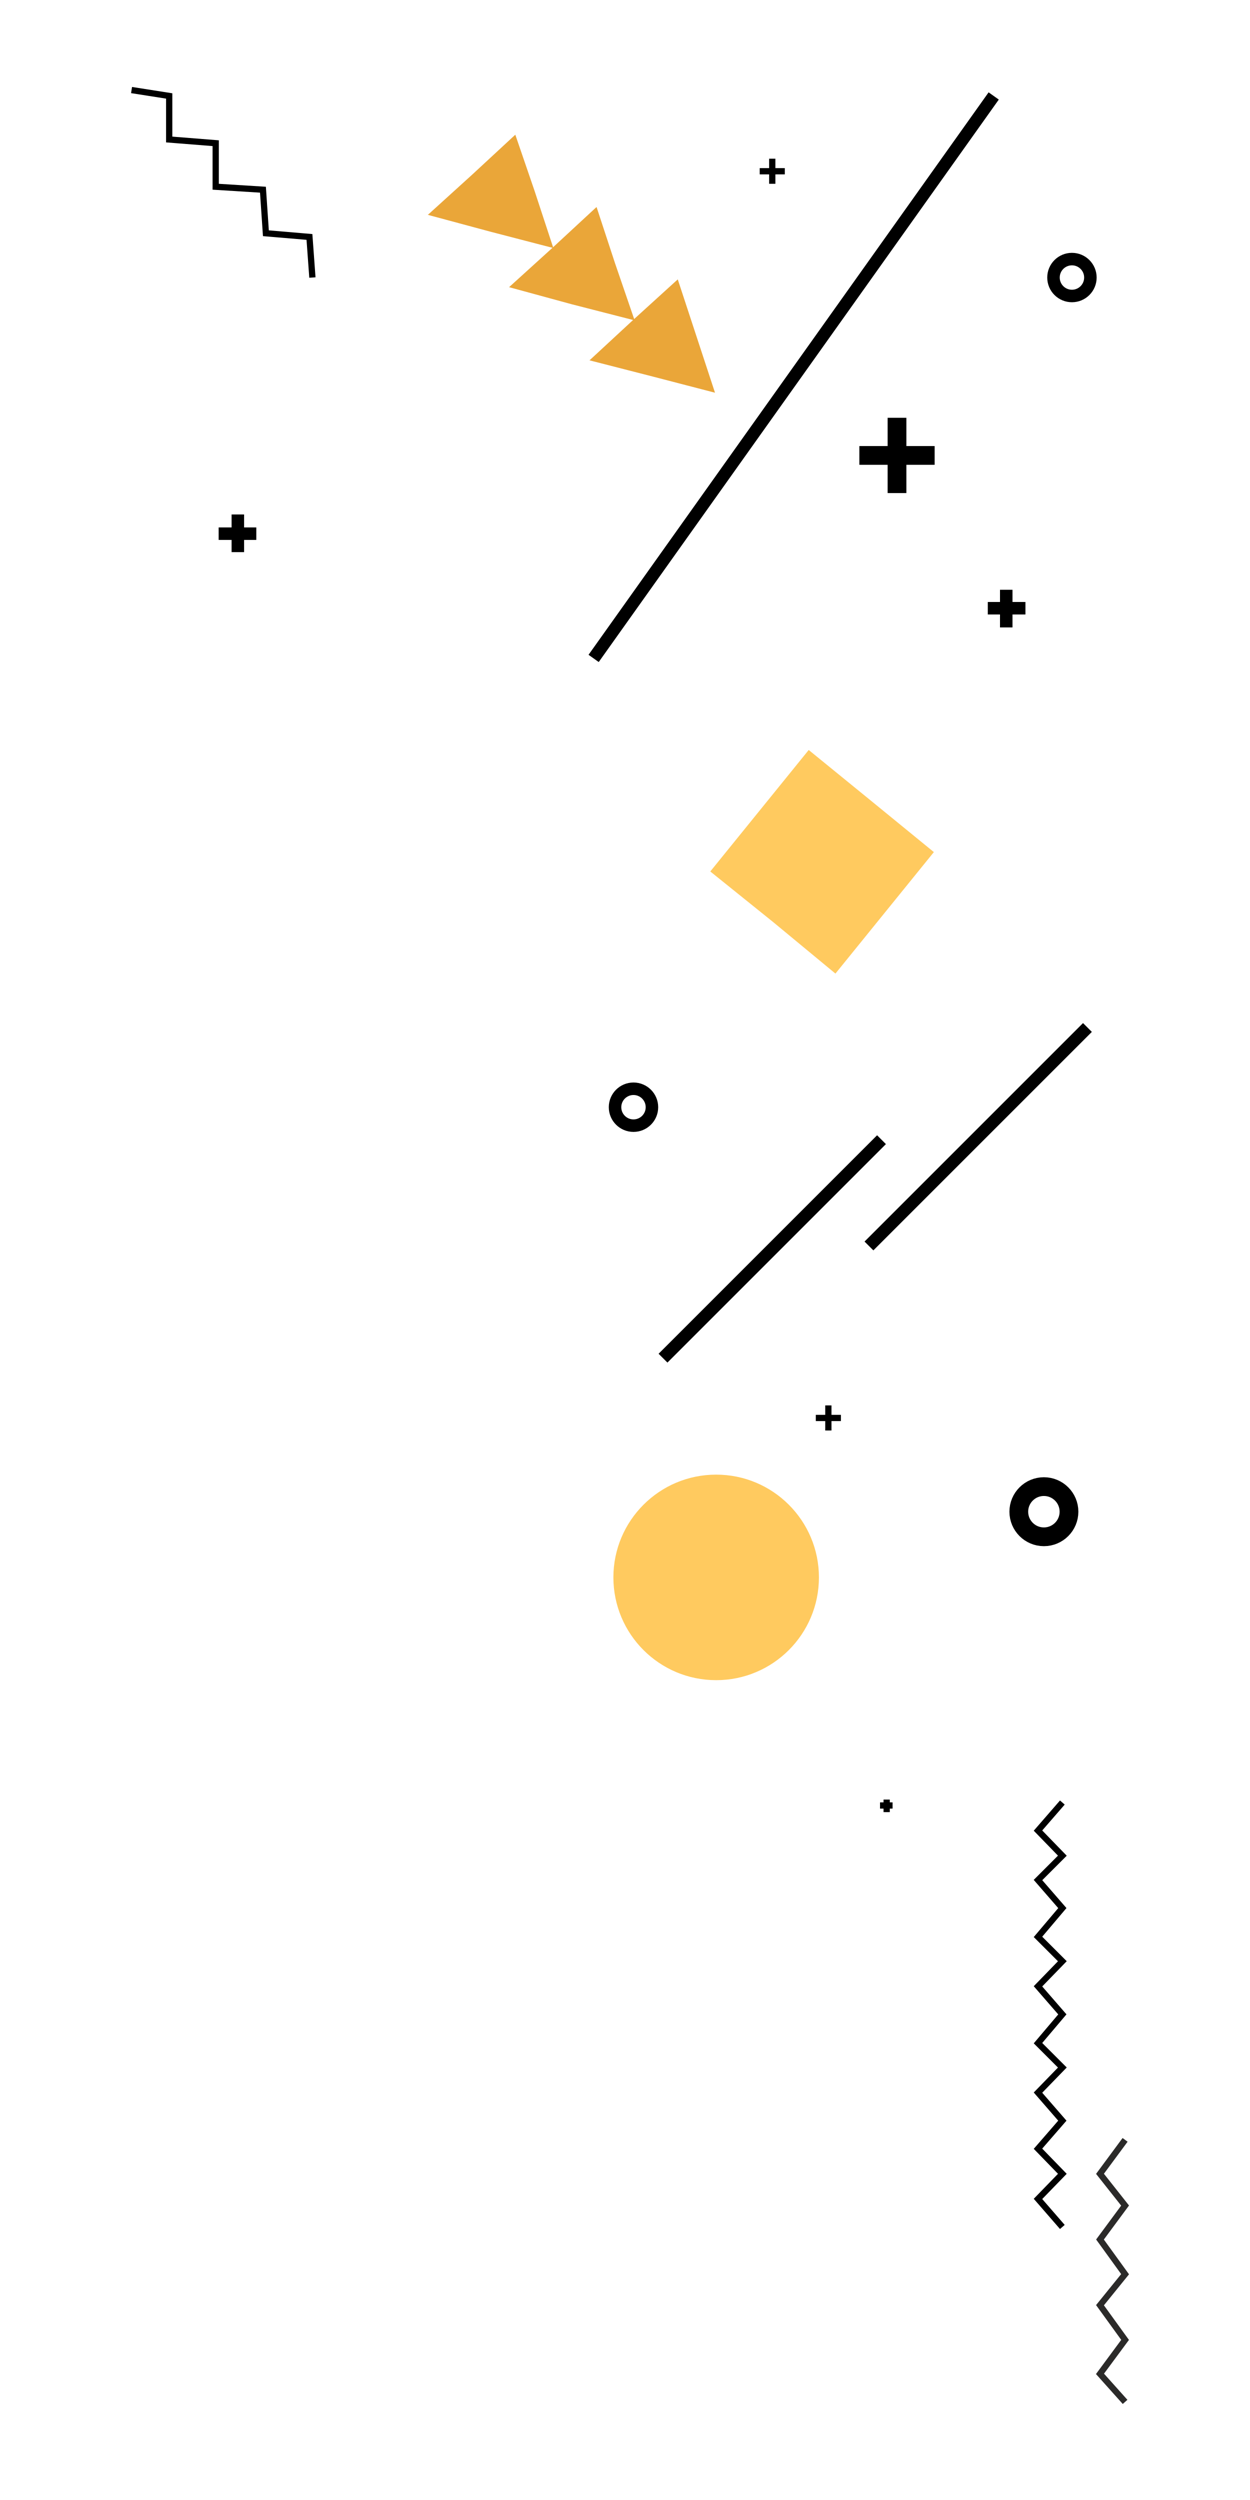 <?xml version="1.0" encoding="UTF-8"?>
<!DOCTYPE svg PUBLIC "-//W3C//DTD SVG 1.1//EN" "http://www.w3.org/Graphics/SVG/1.1/DTD/svg11.dtd">
<!-- Creator: CorelDRAW X7 -->
<svg xmlns="http://www.w3.org/2000/svg" xml:space="preserve" width="16.933mm" height="33.867mm" version="1.1" style="shape-rendering:geometricPrecision; text-rendering:geometricPrecision; image-rendering:optimizeQuality; fill-rule:evenodd; clip-rule:evenodd"
viewBox="0 0 1693 3387"
 xmlns:xlink="http://www.w3.org/1999/xlink">
 <defs>
  <style type="text/css">
   <![CDATA[
    .str8 {stroke:#2B2A29;stroke-width:8.46}
    .str4 {stroke:black;stroke-width:8.46}
    .str13 {stroke:#180A21;stroke-width:8.46}
    .str10 {stroke:#CC0033;stroke-width:8.46}
    .str11 {stroke:#CC0033;stroke-width:8.46}
    .str7 {stroke:#EAA639;stroke-width:8.46}
    .str9 {stroke:#F7931E;stroke-width:8.46}
    .str0 {stroke:#FCBF51;stroke-width:8.46}
    .str1 {stroke:#FFCA5F;stroke-width:8.46}
    .str12 {stroke:#180A21;stroke-width:42.33}
    .str2 {stroke:black;stroke-width:16.93}
    .str3 {stroke:black;stroke-width:20}
    .str6 {stroke:black;stroke-width:25.39}
    .str5 {stroke:black;stroke-width:7.62}
    .fil2 {fill:none}
    .fil7 {fill:#180A21}
    .fil6 {fill:#CC0033}
    .fil3 {fill:#EAA639}
    .fil4 {fill:#F7931E}
    .fil0 {fill:#FCBF51}
    .fil1 {fill:#FFCA5F}
    .fil5 {fill:black;fill-rule:nonzero}
   ]]>
  </style>
 </defs>
 <g id="Слой_x0020_1">
  <path class="fil0 str0" d="M815 7951l844 -489c85,148 130,317 130,489 0,540 -436,977 -974,977 -538,0 -975,-437 -975,-977 0,-541 437,-978 975,-978l0 978z"/>
  <path class="fil1 str1" d="M815 7217l-22 16 -17 12c0,0 0,0 -17,0 -17,0 -46,-30 -51,-34 -4,-4 -12,-25 -25,-25 -13,0 -30,12 -42,25 -13,13 -17,17 -34,25 -17,9 -5,9 -21,9 -17,0 -56,-51 -77,-34 -21,17 -29,51 -25,63 4,13 -4,51 0,77 4,25 13,21 13,33 0,13 -17,64 -26,72 -8,9 -29,30 -46,39 -17,8 -17,8 -30,8 -13,0 -55,-25 -68,-47 -12,-21 -38,-60 -51,-67 -12,-8 -24,-7 -29,-5l-9 5c0,0 -43,18 -46,59 -4,41 -4,55 -4,55l0 59c7,8 46,46 46,51 0,4 0,17 -4,21 -4,4 -31,24 -42,34 -12,10 -22,30 -21,37 2,8 -1,18 16,39 17,21 64,72 77,85 12,13 29,38 33,51 11,31 1,88 -17,114 -16,25 -46,51 -67,59 -21,9 -56,3 -76,0 -21,-2 -65,-12 -77,-12 -11,0 -34,8 -34,25 0,17 26,42 47,55 21,13 51,42 55,68 4,25 -1,35 4,42 5,7 41,-3 64,9 23,11 29,17 34,29 4,13 -30,115 -38,123 -9,8 4,30 12,38 9,9 21,21 55,26 34,4 77,4 93,12 17,9 34,34 30,56 -5,22 -11,53 -13,75 -1,23 13,64 60,64 46,0 55,-30 89,-47 33,-17 66,-14 84,0 18,15 30,28 26,60 -5,31 -26,42 -38,55 -13,12 -13,17 -9,21 4,4 17,7 30,6 14,-1 28,-11 56,-19 28,-8 45,-8 62,-25 17,-17 43,-30 59,-30 17,0 47,7 60,28 12,21 21,44 29,53 9,8 22,-5 26,-9 4,-4 14,-20 17,-46 2,-27 -6,-97 -9,-117 -3,-21 -12,-61 13,-104 25,-42 71,-47 93,-46 22,1 85,21 106,42 21,21 42,68 46,98 5,29 5,63 22,76 17,12 38,12 55,4 17,-9 29,-17 34,-42 4,-26 0,-65 4,-85 4,-20 17,-42 34,-47 17,-4 38,26 63,26 26,0 30,-26 34,-47 4,-21 -17,-55 -30,-68 -12,-12 -59,-59 -63,-76 -4,-17 1,-27 4,-29 3,-3 17,-17 30,-17 12,0 51,0 63,0 13,0 55,0 72,-9 17,-8 46,-30 59,-46 14,-17 41,-72 43,-106 1,-34 -25,-55 -38,-72 -13,-17 -48,-48 -52,-83 -4,-35 1,-65 26,-86 26,-22 58,-27 68,-43 10,-16 -6,-44 -25,-51 -19,-6 -49,-28 -57,-39 -9,-12 -10,-46 2,-58 22,-24 48,-42 82,-42 13,0 28,0 28,-9 0,-8 -13,-29 -17,-34 -4,-4 -13,-25 -17,-42 -4,-17 -4,-30 -4,-34 0,-4 -7,-12 -4,-12l-766 474 0 -769z"/>
  <line class="fil2 str2" x1="-3597" y1="-3368" x2="-3283" y2= "-3067" />
  <line class="fil2 str3" x1="-3440" y1="-3091" x2="-3144" y2= "-2794" />
  <path class="fil2 str2" d="M-3487 -2782c14,0 26,12 26,26 0,14 -12,25 -26,25 -14,0 -25,-11 -25,-25 0,-14 11,-26 25,-26z"/>
  <circle class="fil2 str3" cx="-2941" cy="-3311" r="35"/>
  <path class="fil2 str4" d="M-3063 -3036c0,22 0,34 0,34"/>
  <line class="fil2 str4" x1="-3046" y1="-3019" x2="-3080" y2= "-3019" />
  <polyline class="fil2 str5" points="-2534,-3105 -2534,-3099 -2534,-3093 -2534,-3099 -2541,-3099 -2528,-3099 "/>
  <polyline class="fil2 str4" points="-2543,-3336 -2509,-3298 -2471,-3336 -2433,-3298 -2399,-3336 -2365,-3298 -2327,-3336 -2289,-3298 -2255,-3336 -2221,-3298 -2183,-3336 -2145,-3298 -2111,-3336 -2077,-3298 -2039,-3336 -2001,-3298 -1967,-3336 "/>
  <polyline class="fil2 str4" points="-2085,-3421 -2039,-3387 -1997,-3421 -1950,-3387 -1903,-3421 -1861,-3387 -1815,-3421 -1768,-3387 -1721,-3421 "/>
  <ellipse class="fil1 str1" cx="-2847" cy="-2866" rx="138" ry="135"/>
  <line class="fil2 str4" x1="-3008" y1="10624" x2="-3008" y2= "10590" />
  <line class="fil2 str4" x1="-3025" y1="10607" x2="-2992" y2= "10607" />
  <path class="fil2 str2" d="M-2285 10141c0,-4 0,-50 0,-50"/>
  <line class="fil2 str2" x1="-2310" y1="10116" x2="-2259" y2= "10116" />
  <line class="fil2 str2" x1="-3326" y1="10040" x2="-3326" y2= "9989" />
  <line class="fil2 str2" x1="-3351" y1="10014" x2="-3301" y2= "10014" />
  <line class="fil2 str6" x1="-3178" y1="10273" x2="-3178" y2= "10171" />
  <line class="fil2 str6" x1="-3229" y1="10222" x2="-3127" y2= "10222" />
  <circle class="fil2 str2" cx="-3415" cy="10463" r="25"/>
  <line class="fil2 str2" x1="-2767" y1="9947" x2="-3309" y2= "10709" />
  <polyline class="fil2 str4" points="-2386,10463 -2382,10518 -2323,10522 -2318,10582 -2255,10586 -2255,10645 -2191,10649 -2191,10709 -2141,10717 "/>
  <polygon class="fil1 str1" points="-3221,9684 -3140,9751 -3059,9817 -2995,9738 -2931,9659 -3012,9592 -3093,9526 -3157,9605 "/>
  <polygon class="fil3 str7" points="-2659,10649 -2682,10579 -2706,10509 -2628,10529 -2551,10549 -2605,10599 "/>
  <polygon class="fil3 str7" points="-2878,10452 -2902,10383 -2925,10313 -2848,10333 -2770,10353 -2824,10403 "/>
  <polygon class="fil3 str7" points="-2768,10551 -2792,10481 -2815,10411 -2738,10431 -2660,10451 -2714,10501 "/>
  <polyline class="fil2 str8" points="1524,3254 1490,3216 1524,3170 1490,3123 1524,3081 1490,3034 1524,2988 1490,2945 1524,2899 "/>
  <polyline class="fil2 str4" points="1439,3017 1406,2979 1439,2945 1406,2911 1439,2873 1406,2835 1439,2801 1406,2768 1439,2729 1406,2691 1439,2657 1406,2624 1439,2585 1406,2547 1439,2514 1406,2480 1439,2442 "/>
  <line class="fil2 str4" x1="1201" y1="2438" x2="1201" y2= "2455" />
  <line class="fil2 str4" x1="1192" y1="2446" x2="1209" y2= "2446" />
  <circle class="fil2 str6" cx="1414" cy="2048" r="34"/>
  <path class="fil2 str4" d="M1122 1904c0,8 0,34 0,34"/>
  <line class="fil2 str4" x1="1139" y1="1921" x2="1105" y2= "1921" />
  <line class="fil2 str4" x1="1046" y1="215" x2="1046" y2= "249" />
  <line class="fil2 str4" x1="1063" y1="232" x2="1029" y2= "232" />
  <path class="fil2 str2" d="M322 697c0,5 0,51 0,51"/>
  <line class="fil2 str2" x1="347" y1="723" x2="296" y2= "723" />
  <line class="fil2 str2" x1="1363" y1="799" x2="1363" y2= "850" />
  <line class="fil2 str2" x1="1389" y1="824" x2="1338" y2= "824" />
  <line class="fil2 str6" x1="1215" y1="566" x2="1215" y2= "668" />
  <line class="fil2 str6" x1="1266" y1="617" x2="1164" y2= "617" />
  <circle class="fil2 str2" cx="858" cy="1500" r="25"/>
  <circle class="fil2 str2" cx="1452" cy="376" r="25"/>
  <path class="fil2 str2" d="M1194 1544c-174,174 -296,296 -296,296"/>
  <line class="fil2 str2" x1="1177" y1="1688" x2="1473" y2= "1392" />
  <line class="fil2 str2" x1="804" y1="892" x2="1346" y2= "130" />
  <polyline class="fil2 str4" points="423,376 419,321 360,316 356,257 292,253 292,194 229,189 229,130 178,122 "/>
  <polygon class="fil1 str1" points="1259,1155 1177,1088 1096,1022 1032,1101 968,1180 1050,1246 1131,1313 1195,1234 "/>
  <circle class="fil1 str1" cx="970" cy="2137" r="135"/>
  <polygon class="fil3 str7" points="696,190 720,260 743,330 666,310 588,289 642,240 "/>
  <polygon class="fil3 str7" points="916,386 939,456 962,526 885,506 807,486 861,436 "/>
  <polygon class="fil3 str7" points="806,288 829,358 853,428 775,408 698,387 752,338 "/>
  <line class="fil2 str2" x1="7322" y1="10419" x2="7009" y2= "10117" />
  <line class="fil2 str3" x1="7165" y1="10141" x2="6869" y2= "9845" />
  <path class="fil2 str2" d="M7212 9832c-14,0 -26,-11 -26,-25 0,-14 12,-26 26,-26 14,0 25,12 25,26 0,14 -11,25 -25,25z"/>
  <circle class="fil2 str3" cx="6666" cy="10361" r="35"/>
  <path class="fil2 str4" d="M6789 10086c0,-21 0,-34 0,-34"/>
  <line class="fil2 str4" x1="6772" y1="10069" x2="6805" y2= "10069" />
  <polyline class="fil2 str5" points="6259,10156 6259,10150 6259,10143 6259,10150 6266,10150 6253,10150 "/>
  <polyline class="fil2 str4" points="6268,10387 6234,10349 6196,10387 6158,10349 6124,10387 6090,10349 6052,10387 6014,10349 5980,10387 5946,10349 5908,10387 5870,10349 5836,10387 5802,10349 5764,10387 5726,10349 5692,10387 "/>
  <polyline class="fil2 str4" points="5811,10472 5764,10438 5722,10472 5675,10438 5629,10472 5586,10438 5540,10472 5493,10438 5447,10472 "/>
  <ellipse class="fil1 str1" cx="6573" cy="9917" rx="138" ry="135"/>
  <line class="fil2 str2" x1="-3202" y1="1647" x2="-3684" y2= "2129" />
  <line class="fil2 str2" x1="-2757" y1="1398" x2="-3240" y2= "1880" />
  <ellipse class="fil2 str2" cx="-2702" cy="1940" rx="30" ry="31"/>
  <path class="fil4 str9" d="M815 7202c-3,7 -7,14 -13,21 -6,7 -16,12 -21,15 -6,3 -18,5 -28,0 -11,-5 -28,-19 -38,-27 -10,-8 -19,-31 -31,-31 -13,0 -30,13 -43,26 -12,13 -20,22 -31,28 -11,6 -30,5 -35,1 -6,-3 -44,-46 -65,-29 -21,17 -30,51 -25,63 4,13 -5,51 0,77 4,25 12,21 12,33 0,13 -7,46 -19,64 -13,17 -35,36 -46,44 -11,9 -23,11 -36,11 -13,0 -55,-25 -68,-47 -13,-21 -38,-60 -51,-67 -12,-8 -23,-7 -29,-5l-15 7c-4,2 -37,16 -40,57 -4,41 -5,55 -5,55l0 59c0,0 9,9 17,17 9,9 30,30 30,34 0,4 0,17 -4,21 -5,4 -31,24 -43,34 -11,10 -21,30 -20,37 1,8 -1,18 16,39 17,21 64,72 76,85 13,13 30,38 34,51 4,12 4,29 4,38 0,8 -4,51 -21,76 -17,25 -46,51 -67,59 -22,9 -56,3 -77,0 -21,-2 -64,-13 -76,-12 -11,0 -34,8 -34,25 0,17 26,42 47,55 21,13 51,42 55,68 4,25 -1,35 4,42 5,7 35,3 55,8 20,4 38,17 42,30 5,13 -34,110 -38,123 -3,13 5,30 13,38 9,8 21,21 55,25 34,5 76,5 93,13 17,9 34,34 30,56 -5,22 -11,53 -13,75 -2,23 13,64 59,64 47,0 55,-30 89,-47 34,-17 67,-14 85,0 18,15 30,28 25,60 -4,31 -25,42 -38,55 -12,12 -12,17 -8,21 4,4 17,6 30,6 14,-1 26,-18 54,-26 28,-8 46,4 63,-13 17,-17 44,-42 62,-43 17,0 44,20 58,36 13,16 21,44 29,52 9,9 21,-4 26,-8 4,-4 14,-20 17,-47 2,-26 -6,-96 -9,-116 -4,-21 -13,-61 13,-104 25,-42 71,-47 93,-46 22,1 85,21 106,42 21,21 42,68 46,97 5,30 5,64 21,77 17,12 39,12 55,4 17,-9 30,-17 34,-42 5,-26 1,-65 5,-85 3,-21 17,-43 33,-47 17,-4 39,26 64,26 25,0 33,-28 34,-47 1,-18 -17,-55 -30,-68 -13,-12 -59,-59 -63,-76 -5,-17 1,-27 4,-29 3,-3 17,-17 30,-17 12,0 50,0 63,0 13,0 55,0 72,-9 17,-8 46,-30 59,-46 13,-17 41,-72 43,-106 1,-34 -25,-55 -38,-72 -14,-17 -48,-49 -52,-83 -4,-35 1,-65 26,-87 26,-21 58,-26 68,-42 10,-16 -7,-44 -26,-51 -19,-6 -48,-28 -57,-40 -8,-11 -9,-45 2,-57 12,-12 22,-23 39,-31 17,-9 31,-11 44,-11 12,0 27,0 27,-9 0,-8 -12,-30 -16,-34 -5,-4 -13,-25 -17,-42 -5,-17 -5,-30 -5,-34 0,-4 7,-8 9,-8l8 0 12 -6 1 39 8 34 19 28c7,9 11,19 11,27 0,9 -12,18 -17,22 -5,3 -38,11 -55,16 -16,6 -29,13 -34,22 -4,8 -4,20 0,29 5,9 34,13 47,17 13,4 27,20 33,29 5,9 18,35 18,52 0,17 -9,33 -17,42 -9,8 -43,26 -51,30 -9,4 -21,12 -21,25 0,13 21,21 34,25 12,5 29,17 33,30 5,13 5,25 -4,34 -8,8 -18,14 -30,17 -12,3 -21,8 -8,13 13,4 28,25 32,34 4,9 15,54 6,80 -8,25 -34,59 -46,76 -13,17 -68,68 -93,72 -26,4 -73,-9 -85,-8 -11,0 -33,1 -38,4 -5,2 -13,9 -13,18 0,8 4,16 17,28 13,13 30,30 42,43 13,12 29,36 34,50 6,14 10,24 9,43 -1,19 -16,44 -30,55 -14,10 -41,14 -53,13 -11,-1 -27,-13 -36,-9 -8,4 -8,24 -8,32 0,9 0,49 -5,65 -4,17 -21,51 -59,68 -38,17 -93,0 -110,-17 -17,-17 -27,-58 -25,-84 2,-26 0,-39 -19,-62 -18,-22 -41,-30 -57,-36 -17,-6 -40,-3 -58,1 -17,4 -27,29 -26,44 1,16 20,71 20,86 0,15 0,47 -4,72 -4,26 -17,55 -30,77 -13,21 -42,46 -59,46 -17,0 -34,0 -55,-25 -21,-26 -19,-30 -26,-43 -6,-12 -8,-25 -16,-25 -9,0 -29,25 -61,43 -33,18 -43,22 -90,35 -46,13 -67,11 -86,2 -19,-8 -31,-33 -34,-46 -4,-13 -9,-34 4,-55 13,-21 21,-21 34,-34 12,-13 21,-21 8,-21 -13,0 -26,9 -46,25 -21,16 -44,39 -81,38 -36,-1 -55,-4 -72,-12 -17,-9 -38,-22 -51,-38 -12,-17 -17,-39 -17,-68 0,-30 5,-52 11,-59 6,-6 19,-30 19,-39 0,-8 -18,-7 -32,-3 -14,3 -27,8 -57,8 -29,0 -80,-26 -89,-55 -8,-30 -29,-83 -16,-100 12,-16 27,-26 37,-36 11,-9 22,-17 17,-25 -4,-9 -12,-9 -19,-10 -6,-1 -27,-6 -38,-6 -11,0 -27,-5 -36,-14 -8,-8 -13,-17 -12,-29 1,-13 4,-34 4,-51 0,-17 -13,-30 -21,-34 -9,-4 -30,-9 -47,-17 -17,-9 -34,-38 -34,-64 0,-25 9,-46 26,-55 17,-8 50,-25 76,-12 25,12 39,18 61,21 21,3 53,4 66,-4 12,-9 27,-30 34,-43 6,-13 21,-42 21,-67 0,-26 -6,-35 -17,-47 -11,-12 -55,-64 -72,-76 -17,-13 -40,-51 -47,-68 -7,-17 -3,-42 5,-55 7,-13 12,-21 25,-30 13,-8 17,-8 21,-12 4,-5 -13,-13 -20,-16 -8,-3 -31,-22 -35,-39 -4,-17 -19,-57 -15,-91 4,-33 28,-72 40,-91 13,-19 45,-42 63,-49 19,-6 57,-12 77,-6 20,5 30,17 47,33 17,17 21,30 34,51 12,21 12,21 21,21 8,0 21,-4 29,-21 9,-17 26,-93 17,-127 -8,-34 0,-46 0,-59 0,-13 17,-51 38,-64 22,-12 60,-25 72,-16 13,8 17,12 26,29 8,17 0,26 13,21 12,-4 28,-13 34,-19 5,-5 20,-18 32,-24 13,-7 27,-7 35,-3 9,4 26,21 34,34 8,12 13,29 25,34 13,4 24,2 34,-5 10,-7 11,-15 17,-21 6,-6 13,-8 13,-8l0 17z"/>
  <path class="fil5" d="M-546 8392c-6,-31 -5,-56 1,-77 5,-21 13,-39 23,-53 12,-17 26,-31 42,-42l3 -2c1,0 2,-1 4,-3 1,-1 3,-2 5,-3 7,-4 16,-9 27,-13 12,-5 24,-7 38,-8 13,0 26,4 40,10 13,7 25,20 36,38 9,15 13,30 13,43 0,13 -2,25 -8,36 -6,11 -14,20 -23,28 -10,9 -19,15 -29,21 -6,4 -10,6 -13,8 -4,2 -8,4 -14,7 -6,3 -16,7 -28,13 -13,6 -32,14 -56,25l2 5c4,5 10,13 19,24 9,11 22,20 37,28 16,7 35,11 57,10 23,0 50,-10 79,-27 20,-11 34,-24 44,-37 10,-14 18,-27 22,-41 4,-14 6,-28 5,-41 0,-12 -2,-24 -4,-34 -2,-11 -5,-19 -7,-25 -3,-6 -4,-10 -5,-10 -2,-5 -4,-9 -6,-13 -2,-4 -5,-8 -7,-12 -15,-26 -34,-55 -57,-88 -23,-33 -47,-70 -72,-110 -19,-32 -33,-61 -42,-86 -9,-25 -16,-46 -19,-63 -4,-17 -5,-30 -5,-39 1,-9 1,-14 2,-14 2,-13 6,-26 13,-39 6,-14 17,-24 31,-33 8,-5 17,-8 26,-11 11,-2 21,-2 31,0 9,1 19,5 30,12 11,6 21,17 30,32 10,18 17,34 19,48 3,14 3,26 0,36 -3,10 -8,19 -14,25 -7,7 -14,12 -20,16 -5,3 -8,5 -12,7 -4,2 -6,2 -7,0 0,0 0,-2 0,-3 1,-1 1,-2 1,-2 6,-10 9,-21 10,-32 1,-10 1,-20 0,-30 -1,-10 -4,-21 -7,-31 -1,-4 -2,-8 -4,-12 -2,-4 -4,-8 -6,-12 -4,-7 -10,-13 -16,-17 -7,-3 -14,-3 -21,1 -8,5 -12,14 -13,27 0,14 2,30 7,49 5,19 12,40 22,63 10,23 22,46 36,69 10,18 25,40 42,66 17,27 39,58 66,93 1,3 3,5 6,8 2,2 4,5 7,10 3,4 6,8 9,13 6,11 13,24 20,39 7,16 13,33 19,52 5,27 5,54 0,80 -4,23 -14,47 -30,72 -15,26 -41,49 -76,70 -28,17 -53,28 -77,33 -23,5 -45,7 -64,5 -20,-2 -37,-7 -53,-14 -15,-8 -28,-17 -40,-27 -11,-10 -20,-20 -28,-30 -8,-10 -14,-18 -18,-25l-5 -9c-1,-2 -2,-3 -2,-5 -29,14 -58,28 -88,43 -29,14 -57,30 -84,45 -22,13 -42,27 -60,40 -18,13 -33,26 -45,39 -11,14 -19,27 -23,39 -3,13 -1,25 6,37 1,2 2,4 3,6 2,3 4,4 6,6 -2,2 -2,3 1,4 3,1 7,3 11,4 5,2 9,3 13,5 4,1 7,3 8,4 1,2 -1,4 -4,5 -5,4 -13,7 -23,9 -9,3 -20,3 -30,3 -11,-1 -22,-5 -33,-11 -10,-5 -19,-15 -27,-27 -10,-17 -14,-34 -14,-53 1,-18 6,-36 16,-54 9,-18 23,-35 41,-53 19,-17 40,-33 66,-48 32,-19 70,-36 112,-49 42,-14 86,-28 132,-43zm120 -42c10,-4 18,-7 26,-12 12,-7 20,-14 26,-22 5,-8 9,-15 11,-22 2,-7 2,-15 1,-23 -1,-3 -3,-6 -6,-10 -5,-10 -12,-16 -19,-20 -8,-4 -15,-5 -22,-5 -8,0 -15,1 -21,4 -7,2 -13,5 -17,7 -6,4 -11,7 -15,11 -4,4 -8,8 -11,11 -4,5 -7,8 -10,11 -6,13 -11,26 -14,37 -2,12 -4,22 -4,31 -1,10 -1,20 1,29 13,-4 26,-9 38,-13 12,-5 24,-9 36,-14l0 0z"/>
  <path id="1" class="fil5" d="M-19 8276c-11,9 -22,12 -31,11 -9,-1 -17,-4 -24,-9 -8,-5 -15,-12 -21,-21 -17,-26 -30,-55 -39,-87 -8,-32 -15,-63 -19,-92 -6,-34 -9,-68 -10,-102 -1,-21 -1,-46 0,-74 0,-28 3,-56 8,-82 5,-27 13,-50 23,-71 11,-22 25,-36 43,-44 8,-2 15,-3 22,-3 6,1 13,2 20,6 7,3 14,9 21,19 2,2 2,4 2,4 0,0 -1,0 -2,1l-1 0 -1 1c-4,0 -10,1 -17,6 -8,4 -15,14 -22,31 -7,17 -12,41 -16,74 -3,33 -4,78 -1,134 2,29 4,57 9,86 3,25 7,52 12,80 6,29 13,55 21,80 3,4 4,8 6,10 1,3 3,5 6,7 2,1 4,1 7,-2 11,-6 20,-19 27,-39 7,-19 13,-42 16,-69 3,-26 5,-55 4,-85 -1,-30 -4,-60 -9,-88 0,-2 1,-5 2,-8 1,-4 3,-6 7,-8 1,-1 3,-1 5,-1 3,1 5,4 6,9 10,61 14,111 12,150 -1,39 -6,71 -13,95 -7,25 -15,43 -25,55 -11,12 -20,21 -28,26z"/>
  <path id="2" class="fil5" d="M173 7855c1,-1 2,-1 4,0 3,1 5,4 6,9 11,66 15,119 13,161 -2,41 -8,73 -17,97 -8,24 -19,42 -30,52 -11,10 -21,17 -28,21 -17,8 -32,11 -43,7 -12,-4 -21,-12 -28,-25 -8,-12 -14,-28 -18,-47 -4,-19 -8,-40 -10,-62 -2,-21 -4,-43 -5,-66 -1,-22 -2,-43 -4,-62 0,-10 -2,-18 -4,-24 -2,-7 -4,-12 -5,-17 -1,-2 -2,-4 -2,-7 -1,-3 -1,-6 0,-9 1,-3 2,-5 5,-7 2,-3 6,-4 12,-4 16,-1 29,2 39,10 10,9 18,20 24,34 5,14 9,30 11,47 2,18 3,36 4,53 1,17 1,34 1,50 0,15 1,27 2,37 2,15 4,26 7,33 2,7 4,12 7,15 2,3 5,5 8,4 12,-5 21,-17 29,-36 8,-19 14,-42 17,-69 4,-27 5,-57 5,-88 -1,-32 -4,-62 -9,-91 0,-2 1,-5 2,-8 0,-4 3,-6 7,-8zm-121 -20c-11,9 -21,9 -29,0 -9,-8 -16,-17 -21,-26 -5,-7 -8,-15 -11,-24 -2,-9 -1,-17 5,-24 5,-7 11,-14 20,-20 9,-6 18,-10 27,-13 10,-2 18,-3 25,-1 8,2 12,7 13,16 1,9 1,19 -1,28 -2,10 -4,19 -7,28 -3,9 -7,17 -11,23 -3,7 -7,11 -10,13z"/>
  <path id="3" class="fil5" d="M292 7720c11,1 21,5 32,12 10,6 18,17 24,32 4,9 5,17 4,23 -2,7 -4,13 -7,19 -3,5 -7,10 -11,14 -4,4 -7,6 -10,8l-1 0c-1,1 -2,1 -3,0 0,0 -1,-1 -1,-2 0,-3 -2,-7 -3,-14 -2,-6 -3,-13 -4,-20 -4,-14 -8,-24 -12,-32 -4,-7 -8,-11 -10,-14 -4,-3 -8,-4 -12,-3 -2,1 -4,3 -6,5 -1,1 -4,4 -6,6 -3,3 -5,7 -8,11 -10,18 -16,42 -20,72 -3,29 -3,59 2,88 5,30 13,55 22,75 4,8 8,16 14,24 6,7 12,12 19,16 7,4 14,5 23,5 9,0 18,-4 29,-10 14,-9 25,-20 33,-34 9,-13 16,-27 21,-40 5,-15 9,-31 13,-47 2,-15 4,-31 5,-50 1,-18 2,-37 3,-55 0,-18 1,-35 0,-51 0,-16 -1,-29 -1,-40 1,-2 1,-4 3,-8 1,-4 4,-6 8,-7 2,0 3,0 5,0 2,1 4,4 5,10 2,50 3,92 1,126 -1,33 -3,61 -7,83 -2,19 -7,37 -15,54 -6,15 -15,31 -27,48 -12,16 -28,31 -49,44 -16,9 -30,14 -42,16 -13,1 -24,2 -33,1 -11,-2 -21,-4 -29,-9 -18,-10 -33,-25 -46,-47 -13,-21 -22,-42 -27,-64 -5,-18 -7,-38 -7,-60 0,-21 2,-42 8,-63 6,-21 14,-40 26,-59 11,-18 27,-34 46,-47 5,-3 10,-7 17,-10 5,-2 10,-4 16,-5 6,-1 12,-2 18,-1z"/>
  <path id="4" class="fil5" d="M603 7916c-16,9 -31,15 -44,17 -13,2 -24,3 -33,2 -11,-2 -21,-5 -30,-9 -18,-10 -33,-26 -46,-47 -13,-21 -22,-43 -27,-64 -5,-19 -7,-39 -7,-60 0,-21 3,-42 8,-63 6,-21 15,-41 26,-59 12,-19 27,-34 46,-47 15,-11 28,-18 42,-20 11,-2 23,-1 35,5 13,6 23,20 31,43 3,11 5,23 6,36 1,11 0,22 -1,35 -1,12 -5,25 -10,37 -7,13 -14,25 -22,36 -8,11 -17,21 -26,30 -8,8 -17,16 -24,22 -8,6 -14,11 -19,14 5,16 12,29 19,39 7,10 14,18 22,23 5,4 11,6 19,7 6,0 14,-1 23,-3 9,-3 19,-9 30,-19 7,-7 14,-16 20,-27 5,-9 11,-20 16,-33 6,-14 10,-30 12,-47 2,-15 4,-32 5,-50 2,-19 2,-37 3,-55 1,-18 1,-35 1,-52 -1,-16 -1,-29 -2,-39 1,-2 2,-5 3,-8 1,-4 4,-6 9,-7 1,-1 2,0 4,0 3,1 4,4 5,10 2,50 3,91 1,125 -1,34 -4,62 -7,84 -3,19 -8,37 -15,54 -6,15 -15,30 -27,47 -11,16 -27,31 -46,43zm-108 -140c1,4 2,9 4,15 1,6 2,11 3,15 22,-24 38,-46 47,-67 10,-21 15,-40 17,-56 2,-17 2,-30 -1,-41 -3,-11 -6,-18 -7,-22l-1 -2c-4,-8 -7,-14 -11,-18 -2,-2 -5,-4 -6,-5l-1 -1c-1,-1 -3,-1 -5,-1l-5 3c-4,2 -8,6 -10,10 -3,5 -5,8 -5,9 -10,18 -17,42 -21,72 -4,29 -3,59 2,89z"/>
  <path class="fil5" d="M1268 8226c-5,1 -12,3 -19,4 -8,1 -16,2 -22,3 -9,0 -17,1 -26,1 -17,1 -30,-3 -39,-11 -9,-8 -16,-17 -20,-28 -5,-12 -8,-26 -8,-41 0,-4 0,-10 1,-17 1,-8 3,-16 7,-24 3,-8 8,-17 15,-25 7,-10 16,-18 27,-26 19,-12 34,-20 48,-22 13,-2 24,-1 33,2 9,3 16,8 21,15 5,7 8,14 10,20 2,12 3,24 1,36 -1,10 -5,20 -11,31 -7,10 -19,19 -35,26 -4,1 -6,2 -7,1 -2,-1 -3,-2 -3,-3 -1,-1 -2,-3 -1,-5 1,-7 2,-15 3,-26 1,-11 1,-21 1,-31 -1,-10 -2,-19 -5,-26 -3,-7 -7,-11 -14,-11 -8,0 -14,5 -19,15 -5,9 -9,20 -11,33 -3,13 -3,26 -3,39 1,13 4,23 8,29 3,6 7,11 12,13 5,3 10,4 16,5 6,0 12,0 18,-1 6,-1 12,-2 17,-4 47,-9 77,-3 89,18 4,7 6,16 7,27 2,12 1,26 -3,40 -4,16 -12,32 -23,49 -11,17 -27,34 -48,51 -18,12 -33,21 -46,25 -13,4 -23,6 -32,6 -8,-1 -15,-3 -20,-7 -4,-4 -8,-7 -9,-10 -3,-3 -3,-7 -1,-11 3,-3 7,-5 13,-6 4,0 11,-4 22,-12 11,-8 23,-19 34,-32 11,-14 21,-29 28,-47 8,-17 11,-35 9,-54 0,-2 -1,-4 -2,-6 -3,-4 -7,-5 -13,-3z"/>
  <path id="1" class="fil5" d="M1469 8263c1,0 1,1 1,3 -1,1 -1,1 -2,2 -8,5 -15,7 -21,7 -7,1 -12,0 -18,-3 -6,-2 -11,-5 -17,-9 -7,-5 -13,-12 -19,-21 -6,-9 -11,-20 -16,-31 -4,-12 -8,-25 -12,-38 -4,-13 -8,-26 -11,-39 -7,-31 -13,-64 -17,-99 -5,-50 -7,-95 -5,-137 2,-18 4,-36 6,-54 3,-17 6,-34 12,-49 5,-15 11,-29 19,-40 8,-11 18,-19 30,-25 6,-2 13,-3 20,-2 6,0 12,2 19,5 7,3 14,9 21,17 1,2 1,4 0,5 0,0 -1,0 -1,0 0,0 -1,0 -1,1 -5,0 -11,2 -18,6 -7,4 -14,15 -21,33 -6,17 -10,44 -13,79 -3,35 -2,83 2,144 0,5 0,10 1,16 0,5 1,11 2,19 1,7 2,15 3,23 1,-17 3,-34 5,-53 2,-19 5,-37 10,-53 4,-17 10,-32 17,-45 7,-13 17,-23 28,-29 6,-4 12,-6 17,-7 8,-1 16,-1 24,1 6,2 12,5 19,10 8,6 14,14 19,26 5,13 9,27 11,44 2,16 4,32 4,48 1,16 2,32 1,46 1,14 1,26 2,35 1,14 3,24 5,31 3,6 5,11 7,13 3,4 5,5 8,4 11,-5 19,-16 27,-33 7,-18 12,-39 16,-64 3,-25 5,-53 4,-82 -1,-28 -4,-56 -8,-83 0,-2 0,-5 1,-8 1,-3 3,-5 7,-7 1,-1 3,-1 4,-1 3,1 5,4 6,9 10,61 14,110 11,149 -2,38 -7,68 -15,90 -8,22 -18,38 -28,48 -11,9 -19,15 -26,19 -14,7 -26,9 -36,7 -10,-2 -19,-7 -26,-16 -6,-9 -12,-21 -16,-35 -4,-15 -7,-30 -10,-47 -2,-18 -4,-35 -5,-54 -1,-18 -2,-36 -4,-54l0 0c0,-19 -2,-32 -4,-41 -2,-8 -4,-14 -7,-18 -3,-4 -6,-5 -9,-4 -5,1 -10,6 -13,17 -5,10 -8,24 -11,42 -3,17 -6,36 -8,58 -2,22 -3,44 -3,66 1,23 1,44 3,66 2,21 5,40 10,56 1,5 2,10 4,15 2,4 4,8 7,12 2,4 5,7 8,9z"/>
  <path id="2" class="fil5" d="M1630 7947c-4,-30 -4,-58 2,-85 2,-12 6,-23 10,-35 5,-11 11,-22 19,-33 8,-10 18,-20 30,-29 12,-9 27,-16 43,-22 16,-6 30,-7 41,-5 12,2 22,7 30,15 8,7 15,16 21,26 6,10 10,20 14,30 18,-16 31,-32 40,-48 8,-16 13,-28 16,-36 1,-1 2,-3 3,-5 2,-3 4,-5 7,-7 4,-2 6,-2 7,-1 1,2 1,4 1,7 -5,19 -13,39 -24,60 -11,22 -25,42 -42,60 1,3 1,5 2,7 0,2 1,4 1,5 0,2 0,3 0,5 7,43 7,78 1,106 -6,28 -14,50 -25,67 -12,19 -27,34 -44,44 -19,10 -37,14 -54,12 -17,-1 -32,-8 -45,-19 -13,-12 -24,-28 -33,-48 -10,-20 -17,-44 -21,-71zm172 -112c-9,-30 -20,-50 -33,-60 -13,-11 -24,-13 -35,-8 -10,6 -17,15 -21,28 -3,13 -2,26 5,40 4,8 9,13 16,15 7,2 14,3 21,2 8,-1 17,-3 26,-7 7,-3 14,-6 21,-10zm15 76c-1,-7 -2,-14 -3,-21 -1,-7 -2,-13 -4,-19 -11,8 -24,14 -37,19 -11,4 -21,6 -30,6 -9,1 -17,0 -24,-2 -7,-2 -13,-5 -17,-9 -5,-4 -9,-8 -12,-12 0,10 1,21 2,35 1,14 3,28 6,42 2,15 5,29 9,43 4,14 9,26 14,36 6,10 12,18 20,23 8,6 16,7 26,3 5,-1 11,-5 18,-11 6,-6 12,-14 18,-26 6,-11 11,-25 14,-43 3,-17 3,-39 0,-64z"/>
  <path id="3" class="fil5" d="M2163 7840c-5,8 -11,14 -18,18 -8,4 -14,6 -20,8 -16,4 -30,4 -40,-1 -10,-5 -19,-11 -26,-19 -4,22 -10,42 -19,59 -9,17 -21,29 -37,35 -15,7 -29,10 -42,8 -11,-1 -22,-6 -32,-16 -11,-9 -18,-27 -22,-52 -4,-25 -7,-53 -9,-83 -2,-30 -4,-57 -6,-81 0,-9 -1,-17 -3,-23 -2,-6 -4,-11 -5,-15 -1,-2 -2,-4 -2,-7 -1,-2 -1,-5 0,-8 1,-2 2,-5 4,-7 2,-2 5,-3 10,-4 15,0 27,3 36,10 9,7 16,16 22,29 6,12 9,25 12,41 2,15 3,31 4,47 0,15 1,30 0,45 1,14 1,26 2,35 0,11 1,20 3,28 2,7 4,13 8,19 3,6 8,9 15,9 9,-4 16,-11 21,-22 5,-12 9,-26 11,-42 2,-16 3,-33 3,-52 0,-19 0,-37 -1,-56 -2,-18 -3,-37 -5,-56 -1,-18 -2,-36 -3,-52 -1,-9 -2,-16 -4,-22 -2,-7 -4,-12 -5,-16 -1,-2 -1,-4 -2,-7 0,-2 0,-5 0,-7 1,-3 2,-5 5,-7 2,-3 6,-4 11,-4 14,-1 26,2 35,9 9,7 17,17 22,30 6,12 9,26 12,42 2,16 3,32 4,48 1,15 1,31 1,45 -1,14 0,26 1,35 0,10 2,19 3,27 2,6 4,12 7,18 3,6 7,9 13,9 2,0 5,-1 8,-2 3,-1 6,-4 9,-9 5,-9 9,-20 12,-33 3,-13 6,-27 7,-41 2,-14 4,-28 4,-43 1,-15 2,-29 2,-43 0,-32 -1,-66 -3,-101 -2,-25 -6,-45 -11,-61 -5,-17 -13,-25 -22,-24 -9,0 -17,4 -23,13 -6,8 -11,16 -14,24 0,2 0,4 -1,5 -2,4 -5,5 -7,3 -3,0 -5,-3 -7,-10 0,-3 -1,-6 -1,-10 -2,-15 1,-31 8,-47 7,-16 20,-27 40,-33 11,-4 21,-4 28,-1 8,2 14,6 18,11 6,5 11,11 14,20 11,21 17,46 19,75 3,29 3,57 1,86 -1,30 -3,60 -8,88 -3,25 -8,50 -14,75 -6,26 -14,47 -23,63z"/>
  <polygon class="fil6 str10" points="907,6672 907,7769 1864,7218 "/>
  <polygon class="fil6 str11" points="445,7404 519,7361 594,7317 550,7242 506,7167 432,7211 357,7255 401,7330 "/>
  <rect class="fil6 str11" transform="matrix(0.839 -0.545 0.545 0.839 476.319 8392.58)" width="76.2" height="237.06"/>
  <rect class="fil6 str11" transform="matrix(0.839 -0.545 0.545 0.839 607.549 8307.92)" width="76.2" height="237.06"/>
  <circle class="fil2 str12" cx="327" cy="8514" r="51"/>
  <polygon class="fil7 str13" points="-132,8562 -162,8528 2162,7152 2179,7165 "/>
  <circle class="fil2 str12" cx="806" cy="8217" r="51"/>
  <circle class="fil2 str12" cx="1009" cy="8556" r="51"/>
  <circle class="fil2 str12" cx="251" cy="7515" r="51"/>
  <polyline class="fil2 str8" points="6356,-250 6322,-288 6356,-335 6322,-381 6356,-424 6322,-470 6356,-517 6322,-559 6356,-606 "/>
  <polyline class="fil2 str4" points="6272,-487 6238,-525 6272,-559 6238,-593 6272,-631 6238,-669 6272,-703 6238,-737 6272,-775 6238,-813 6272,-847 6238,-881 6272,-919 6238,-957 6272,-991 6238,-1025 6272,-1063 "/>
  <line class="fil2 str4" x1="6033" y1="-1067" x2="6033" y2= "-1050" />
  <line class="fil2 str4" x1="6024" y1="-1058" x2="6041" y2= "-1058" />
  <circle class="fil2 str6" cx="6246" cy="-1457" r="34"/>
  <path class="fil2 str4" d="M5954 -1600c0,8 0,33 0,33"/>
  <line class="fil2 str4" x1="5971" y1="-1584" x2="5937" y2= "-1584" />
  <line class="fil2 str4" x1="5878" y1="-3290" x2="5878" y2= "-3256" />
  <line class="fil2 str4" x1="5895" y1="-3273" x2="5861" y2= "-3273" />
  <path class="fil2 str2" d="M5154 -2807c0,4 0,51 0,51"/>
  <line class="fil2 str2" x1="5179" y1="-2782" x2="5129" y2= "-2782" />
  <line class="fil2 str2" x1="6195" y1="-2705" x2="6195" y2= "-2655" />
  <line class="fil2 str2" x1="6221" y1="-2680" x2="6170" y2= "-2680" />
  <line class="fil2 str6" x1="6047" y1="-2938" x2="6047" y2= "-2837" />
  <line class="fil2 str6" x1="6098" y1="-2887" x2="5996" y2= "-2887" />
  <circle class="fil2 str2" cx="5690" cy="-2005" r="25"/>
  <circle class="fil2 str2" cx="6284" cy="-3129" r="25"/>
  <path class="fil2 str2" d="M6026 -1960c-174,173 -296,296 -296,296"/>
  <line class="fil2 str2" x1="6009" y1="-1816" x2="6305" y2= "-2113" />
  <line class="fil2 str2" x1="5637" y1="-2612" x2="6178" y2= "-3374" />
  <polyline class="fil2 str4" points="5256,-3129 5251,-3184 5192,-3188 5188,-3247 5124,-3251 5124,-3311 5061,-3315 5061,-3374 5010,-3383 "/>
  <polygon class="fil1 str1" points="6091,-2350 6010,-2416 5928,-2483 5864,-2403 5800,-2324 5882,-2258 5963,-2192 6027,-2271 "/>
  <circle class="fil1 str1" cx="5802" cy="-1368" r="135"/>
  <polygon class="fil3 str7" points="5528,-3314 5552,-3245 5575,-3175 5498,-3195 5420,-3215 5474,-3265 "/>
  <polygon class="fil3 str7" points="5748,-3118 5771,-3048 5795,-2978 5717,-2999 5639,-3019 5694,-3068 "/>
  <polygon class="fil3 str7" points="5638,-3216 5661,-3147 5685,-3077 5607,-3097 5530,-3117 5584,-3167 "/>
 </g>
</svg>
